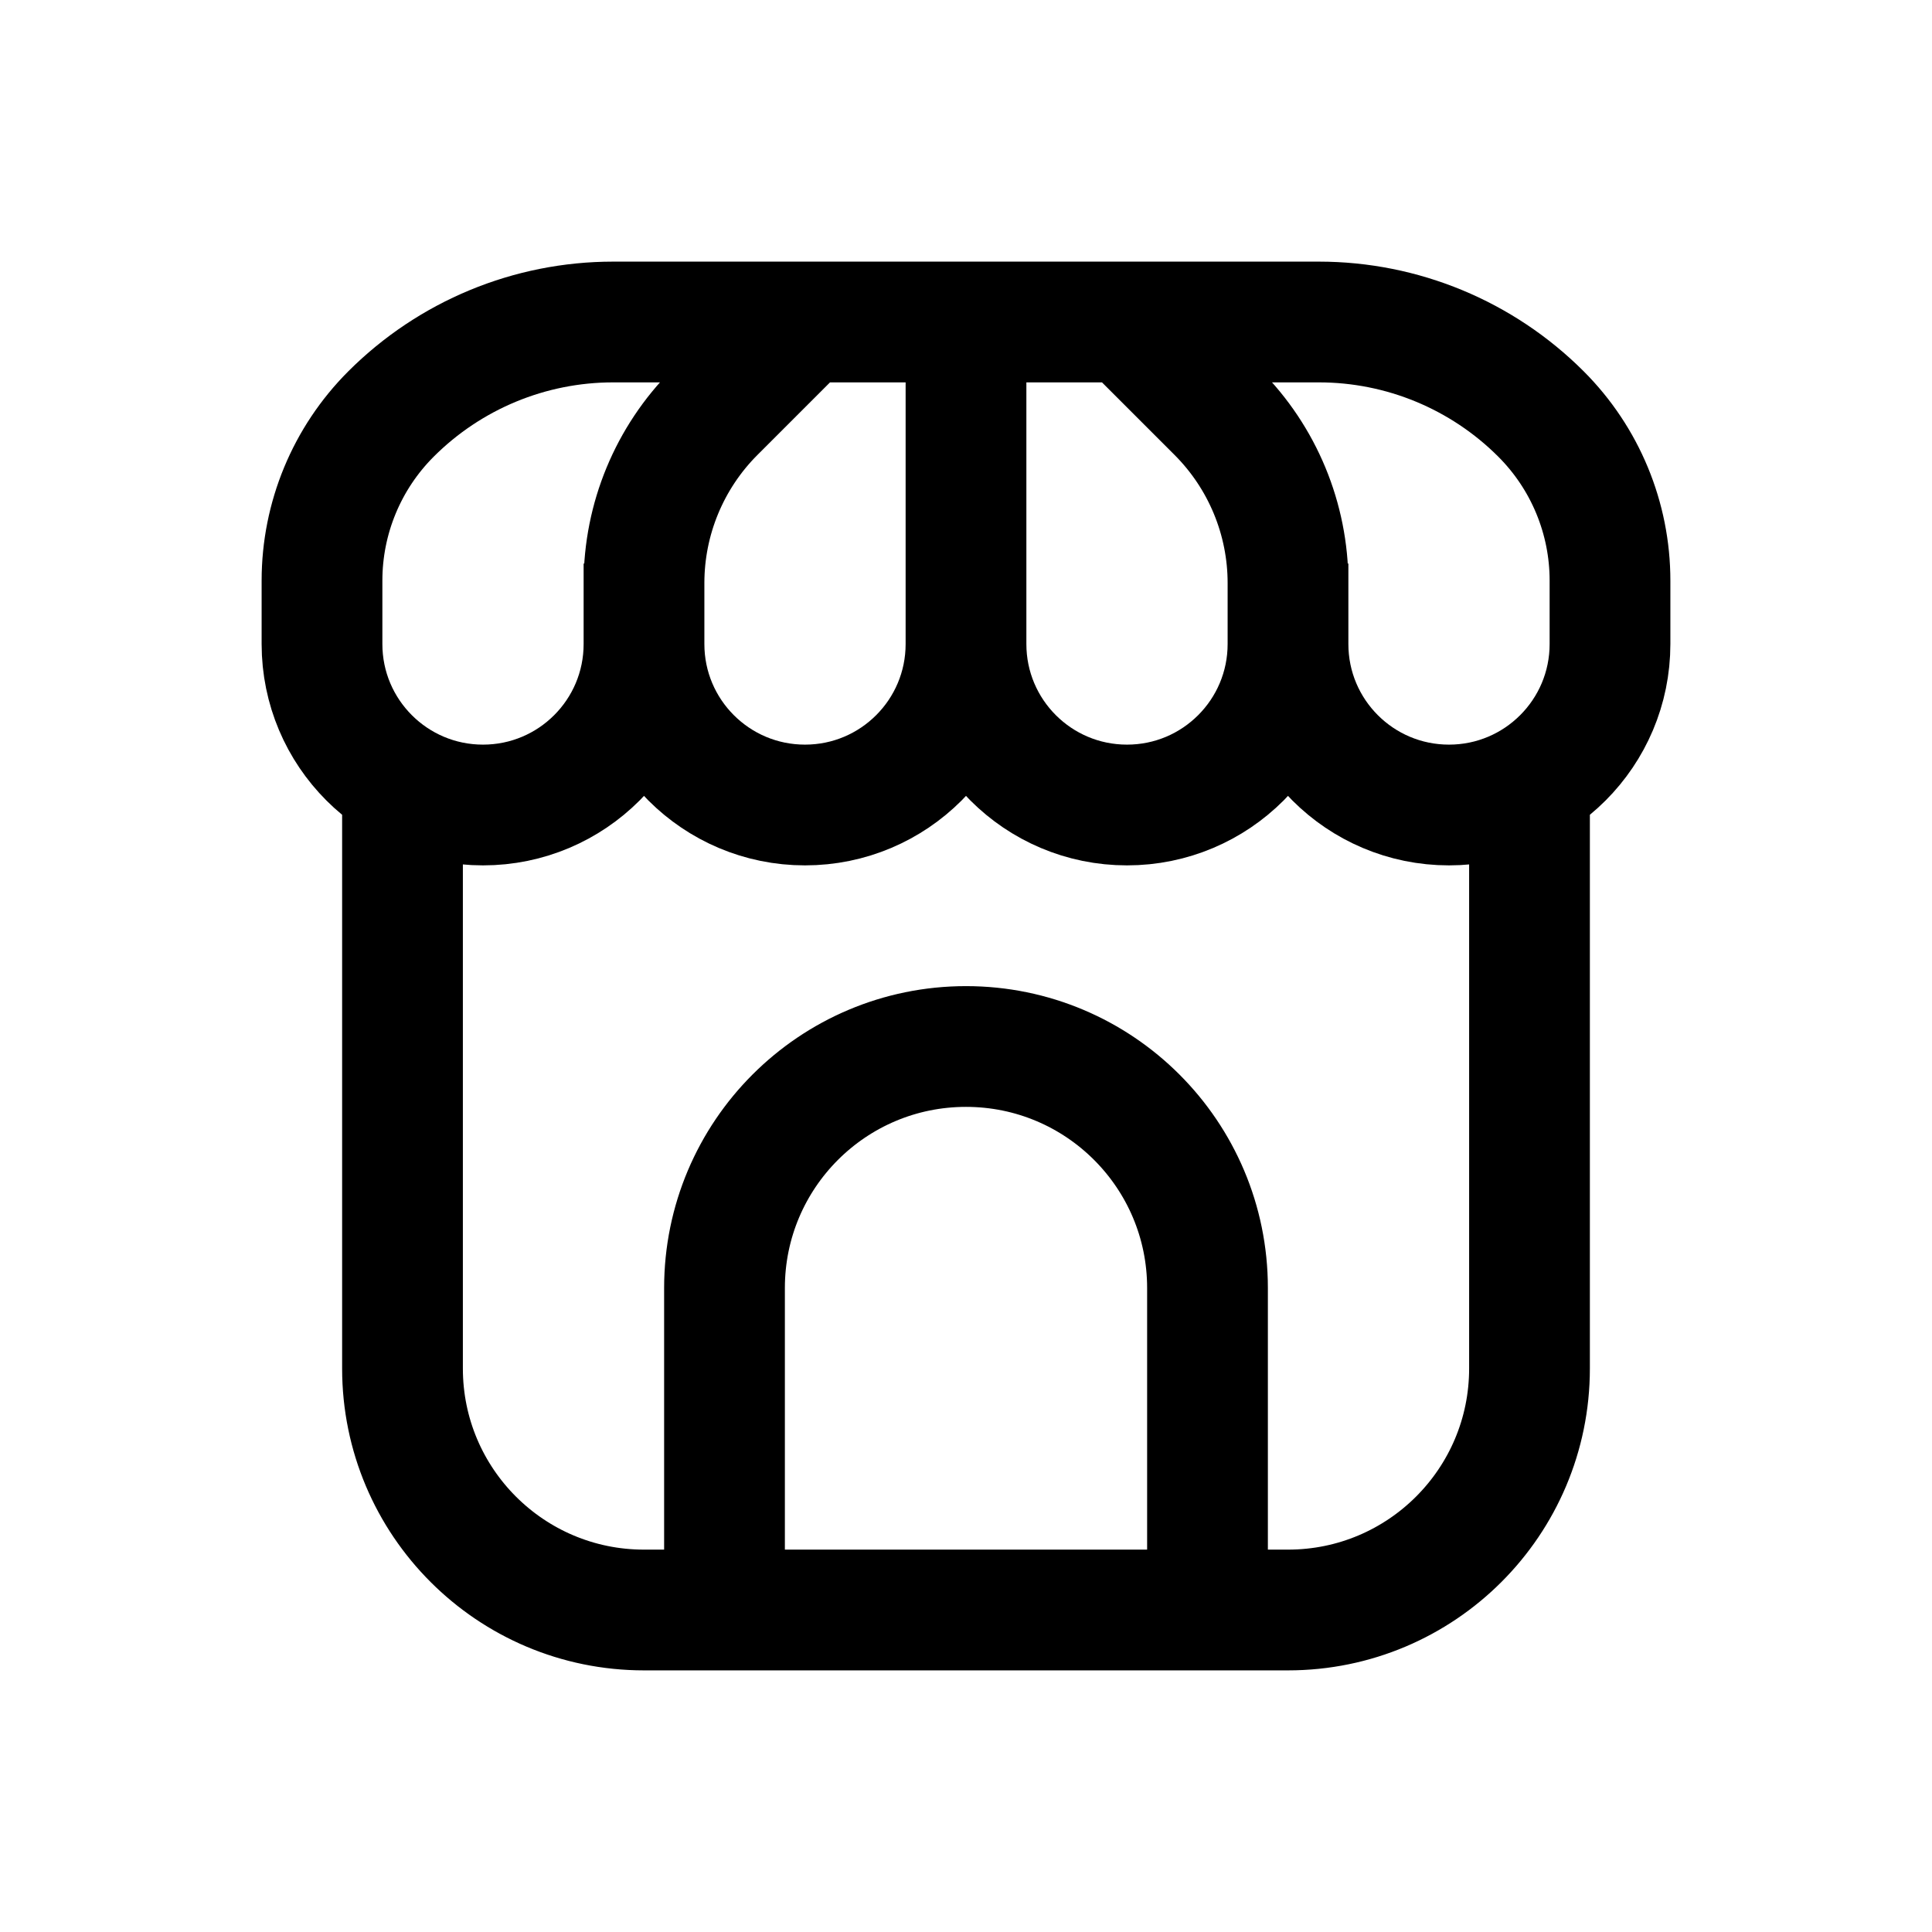 <svg width="24" height="24" viewBox="0 0 24 24" fill="none" xmlns="http://www.w3.org/2000/svg">
<path d="M16 8V7M16 8C16 9.105 16.895 10 18 10C19.105 10 20 9.105 20 8V7.212C20 6.436 19.692 5.692 19.143 5.143C18.411 4.411 17.419 4 16.384 4H12M16 8V7.243C16 6.447 15.684 5.684 15.121 5.121L14 4M16 8C16 9.105 15.105 10 14 10C12.895 10 12 9.105 12 8M12 4H7.616C6.581 4 5.589 4.411 4.857 5.143C4.308 5.692 4 6.436 4 7.212V8C4 9.105 4.895 10 6 10C7.105 10 8 9.105 8 8M12 4V8M12 8V6M12 8C12 9.105 11.105 10 10 10C8.895 10 8 9.105 8 8M8 8V7M8 8V7.243C8 6.447 8.316 5.684 8.879 5.121L10 4M19 10V17C19 18.657 17.657 20 16 20H8C6.343 20 5 18.657 5 17V10M15 20V16C15 14.343 13.657 13 12 13C10.343 13 9 14.343 9 16V20H15Z" stroke="black" stroke-width="1.5" stroke-linejoin="round"/>
</svg>
